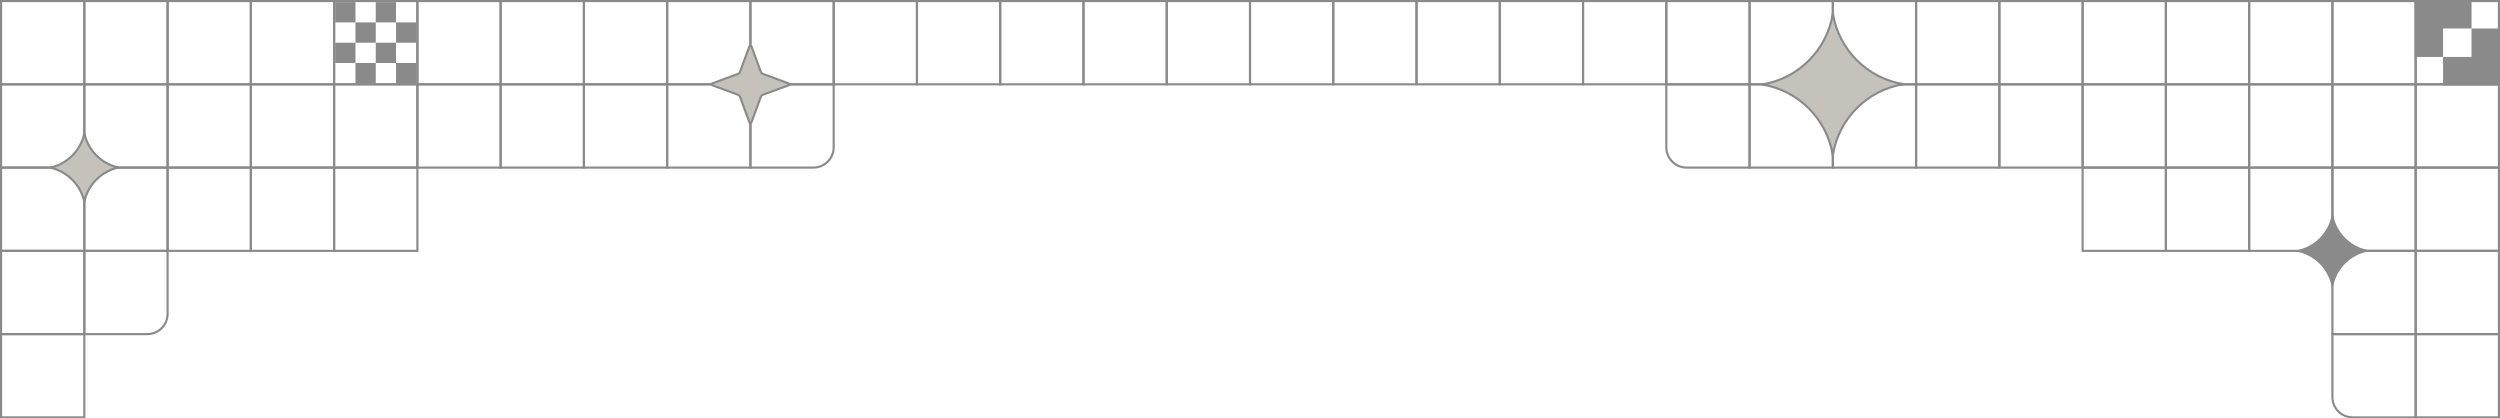 <svg width="1171" height="196" viewBox="0 0 1171 196" fill="none" xmlns="http://www.w3.org/2000/svg">
<g id="Technologies-grid">
<g id="grid">
<g id="row02">
<rect id="sq01" x="0.5" y="0.5" width="39" height="39" stroke="#8A8A8A"/>
<rect id="sq02" x="39.5" y="0.5" width="39" height="39" stroke="#8A8A8A"/>
<rect id="sq03" x="78.5" y="0.5" width="39" height="39" stroke="#8A8A8A"/>
<rect id="sq04" x="117.5" y="0.5" width="39" height="39" stroke="#8A8A8A"/>
<rect id="sq05" x="156.5" y="0.5" width="39" height="39" stroke="#8A8A8A"/>
<rect id="sq06" x="195.5" y="0.5" width="39" height="39" stroke="#8A8A8A"/>
<rect id="sq07" x="234.5" y="0.5" width="39" height="39" stroke="#8A8A8A"/>
<rect id="sq08" x="273.5" y="0.5" width="39" height="39" stroke="#8A8A8A"/>
<rect id="sq09" x="312.5" y="0.5" width="39" height="39" stroke="#8A8A8A"/>
<rect id="sq10" x="351.5" y="0.5" width="39" height="39" stroke="#8A8A8A"/>
<rect id="sq11" x="390.5" y="0.5" width="39" height="39" stroke="#8A8A8A"/>
<rect id="sq12" x="429.5" y="0.5" width="39" height="39" stroke="#8A8A8A"/>
<rect id="sq13" x="468.5" y="0.5" width="39" height="39" stroke="#8A8A8A"/>
<rect id="sq14" x="507.5" y="0.5" width="39" height="39" stroke="#8A8A8A"/>
<rect id="sq15" x="546.5" y="0.5" width="39" height="39" stroke="#8A8A8A"/>
<rect id="sq16" x="585.5" y="0.5" width="39" height="39" stroke="#8A8A8A"/>
<rect id="sq17" x="624.5" y="0.5" width="39" height="39" stroke="#8A8A8A"/>
<rect id="sq18" x="663.5" y="0.5" width="39" height="39" stroke="#8A8A8A"/>
<rect id="sq19" x="702.5" y="0.5" width="39" height="39" stroke="#8A8A8A"/>
<rect id="sq20" x="741.5" y="0.5" width="39" height="39" stroke="#8A8A8A"/>
<rect id="sq21" x="780.5" y="0.5" width="39" height="39" stroke="#8A8A8A"/>
<rect id="sq22" x="819.5" y="0.5" width="39" height="39" stroke="#8A8A8A"/>
<rect id="sq23" x="858.5" y="0.5" width="39" height="39" stroke="#8A8A8A"/>
<rect id="sq24" x="897.5" y="0.5" width="39" height="39" stroke="#8A8A8A"/>
<rect id="sq25" x="936.5" y="0.5" width="39" height="39" stroke="#8A8A8A"/>
<rect id="sq26" x="975.5" y="0.5" width="39" height="39" stroke="#8A8A8A"/>
<rect id="sq27" x="1014.5" y="0.5" width="39" height="39" stroke="#8A8A8A"/>
<rect id="sq28" x="1053.5" y="0.5" width="39" height="39" stroke="#8A8A8A"/>
<rect id="sq29" x="1092.5" y="0.5" width="39" height="39" stroke="#8A8A8A"/>
<rect id="sq30" x="1131.5" y="0.5" width="39" height="39" stroke="#8A8A8A"/>
</g>
<g id="row03">
<rect id="sq01_2" x="0.5" y="39.5" width="39" height="39" stroke="#8A8A8A"/>
<rect id="sq02_2" x="39.5" y="39.5" width="39" height="39" stroke="#8A8A8A"/>
<rect id="sq03_2" x="78.5" y="39.5" width="39" height="39" stroke="#8A8A8A"/>
<rect id="sq04_2" x="117.5" y="39.5" width="39" height="39" stroke="#8A8A8A"/>
<rect id="sq05_2" x="156.5" y="39.5" width="39" height="39" stroke="#8A8A8A"/>
<rect id="sq06_2" x="195.5" y="39.5" width="39" height="39" stroke="#8A8A8A"/>
<rect id="sq07_2" x="234.5" y="39.5" width="39" height="39" stroke="#8A8A8A"/>
<rect id="sq08_2" x="273.5" y="39.5" width="39" height="39" stroke="#8A8A8A"/>
<rect id="sq09_2" x="312.5" y="39.5" width="39" height="39" stroke="#8A8A8A"/>
<path id="sq10_2" d="M390.5 39.5V69C390.5 74.247 386.247 78.5 381 78.5H351.5V39.5H390.5Z" stroke="#8A8A8A"/>
<path id="sq21_2" d="M819.5 39.5V78.5H790C784.753 78.5 780.5 74.247 780.5 69V39.5H819.5Z" stroke="#8A8A8A"/>
<rect id="sq22_2" x="819.5" y="39.5" width="39" height="39" stroke="#8A8A8A"/>
<rect id="sq23_2" x="858.5" y="39.5" width="39" height="39" stroke="#8A8A8A"/>
<rect id="sq24_2" x="897.5" y="39.5" width="39" height="39" stroke="#8A8A8A"/>
<rect id="sq25_2" x="936.5" y="39.5" width="39" height="39" stroke="#8A8A8A"/>
<rect id="sq26_2" x="975.5" y="39.5" width="39" height="39" stroke="#8A8A8A"/>
<rect id="sq27_2" x="1014.5" y="39.5" width="39" height="39" stroke="#8A8A8A"/>
<rect id="sq28_2" x="1053.5" y="39.5" width="39" height="39" stroke="#8A8A8A"/>
<rect id="sq29_2" x="1092.5" y="39.5" width="39" height="39" stroke="#8A8A8A"/>
<rect id="sq30_2" x="1131.5" y="39.5" width="39" height="39" stroke="#8A8A8A"/>
</g>
<g id="row04">
<rect id="sq01_3" x="0.5" y="78.5" width="39" height="39" stroke="#8A8A8A"/>
<rect id="sq02_3" x="39.5" y="78.5" width="39" height="39" stroke="#8A8A8A"/>
<rect id="sq03_3" x="78.5" y="78.5" width="39" height="39" stroke="#8A8A8A"/>
<rect id="sq04_3" x="117.5" y="78.5" width="39" height="39" stroke="#8A8A8A"/>
<rect id="sq05_3" x="156.5" y="78.5" width="39" height="39" stroke="#8A8A8A"/>
<rect id="sq26_3" x="975.5" y="78.5" width="39" height="39" stroke="#8A8A8A"/>
<rect id="sq27_3" x="1014.5" y="78.5" width="39" height="39" stroke="#8A8A8A"/>
<rect id="sq28_3" x="1053.5" y="78.5" width="39" height="39" stroke="#8A8A8A"/>
<rect id="sq29_3" x="1092.5" y="78.5" width="39" height="39" stroke="#8A8A8A"/>
<rect id="sq30_3" x="1131.5" y="78.5" width="39" height="39" stroke="#8A8A8A"/>
</g>
<g id="row05">
<rect id="sq01_4" x="0.5" y="117.5" width="39" height="39" stroke="#8A8A8A"/>
<path id="sq02_4" d="M78.5 117.5V147C78.5 152.247 74.247 156.5 69 156.5H39.5V117.5H78.5Z" stroke="#8A8A8A"/>
<rect id="sq29_4" x="1092.5" y="117.5" width="39" height="39" stroke="#8A8A8A"/>
<rect id="sq30_4" x="1131.5" y="117.5" width="39" height="39" stroke="#8A8A8A"/>
</g>
<g id="row06">
<rect id="sq01_5" x="0.5" y="156.5" width="39" height="39" stroke="#8A8A8A"/>
<path id="sq29_5" d="M1131.5 156.5V195.5H1102C1096.75 195.5 1092.5 191.247 1092.5 186V156.5H1131.5Z" stroke="#8A8A8A"/>
<rect id="sq30_5" x="1131.5" y="156.5" width="39" height="39" stroke="#8A8A8A"/>
</g>
</g>
<g id="elements">
<path id="element-06" d="M1171 40H1144.33V26.667H1157.67V13.334H1171V40ZM1157.67 13.334H1144.33V26.667H1131V0H1157.67V13.334Z" fill="#8A8A8A"/>
<path id="element-05" fill-rule="evenodd" clip-rule="evenodd" d="M1092.5 138C1092.46 126.692 1083.3 117.538 1072 117.538C1083.32 117.538 1092.5 108.343 1092.5 97C1092.54 108.308 1101.7 117.462 1113 117.462C1101.68 117.462 1092.5 126.657 1092.5 138Z" fill="#8A8A8A"/>
<path id="element-04" d="M858.511 6.269C861.244 23.289 874.677 36.721 891.679 39.426C874.628 42.138 861.169 55.641 858.488 72.731C855.754 55.71 842.322 42.277 825.32 39.573C842.371 36.862 855.831 23.358 858.511 6.269Z" fill="#C4C2BB" stroke="#8A8A8A"/>
<path id="element-03" d="M351.031 21.708C351.182 21.3 351.733 21.274 351.934 21.632L351.969 21.708L356.408 33.705C356.541 34.064 356.806 34.357 357.145 34.526L357.295 34.592L369.292 39.031C369.7 39.182 369.725 39.733 369.368 39.934L369.292 39.969L357.295 44.408C356.936 44.541 356.643 44.806 356.474 45.145L356.408 45.295L351.969 57.292C351.818 57.7 351.267 57.725 351.066 57.368L351.031 57.292L346.592 45.295C346.459 44.936 346.194 44.643 345.855 44.474L345.705 44.408L333.708 39.969C333.3 39.818 333.275 39.267 333.632 39.066L333.708 39.031L345.705 34.592C346.064 34.459 346.357 34.194 346.526 33.855L346.592 33.705L351.031 21.708Z" fill="#C4C2BB" stroke="#8A8A8A"/>
<g id="element-02">
<path d="M176 39H166.5V29.5H176V39Z" fill="#8A8A8A"/>
<path d="M195 39H185.5V29.5H195V39Z" fill="#8A8A8A"/>
<path d="M166.5 29.5H157V20H166.5V29.5Z" fill="#8A8A8A"/>
<path d="M185.5 29.5H176V20H185.5V29.5Z" fill="#8A8A8A"/>
<path d="M176 20H166.5V10.5H176V20Z" fill="#8A8A8A"/>
<path d="M195 20H185.5V10.5H195V20Z" fill="#8A8A8A"/>
<path d="M166.5 10.5H157V1H166.5V10.5Z" fill="#8A8A8A"/>
<path d="M185.5 10.5H176V1H185.5V10.5Z" fill="#8A8A8A"/>
</g>
<path id="element-01" d="M39.508 62.538C41.279 70.466 47.515 76.703 55.435 78.462C47.49 80.226 41.239 86.498 39.491 94.461C37.72 86.534 31.484 80.296 23.564 78.537C31.51 76.773 37.76 70.502 39.508 62.538Z" fill="#C4C2BB" stroke="#8A8A8A"/>
</g>
</g>
</svg>
